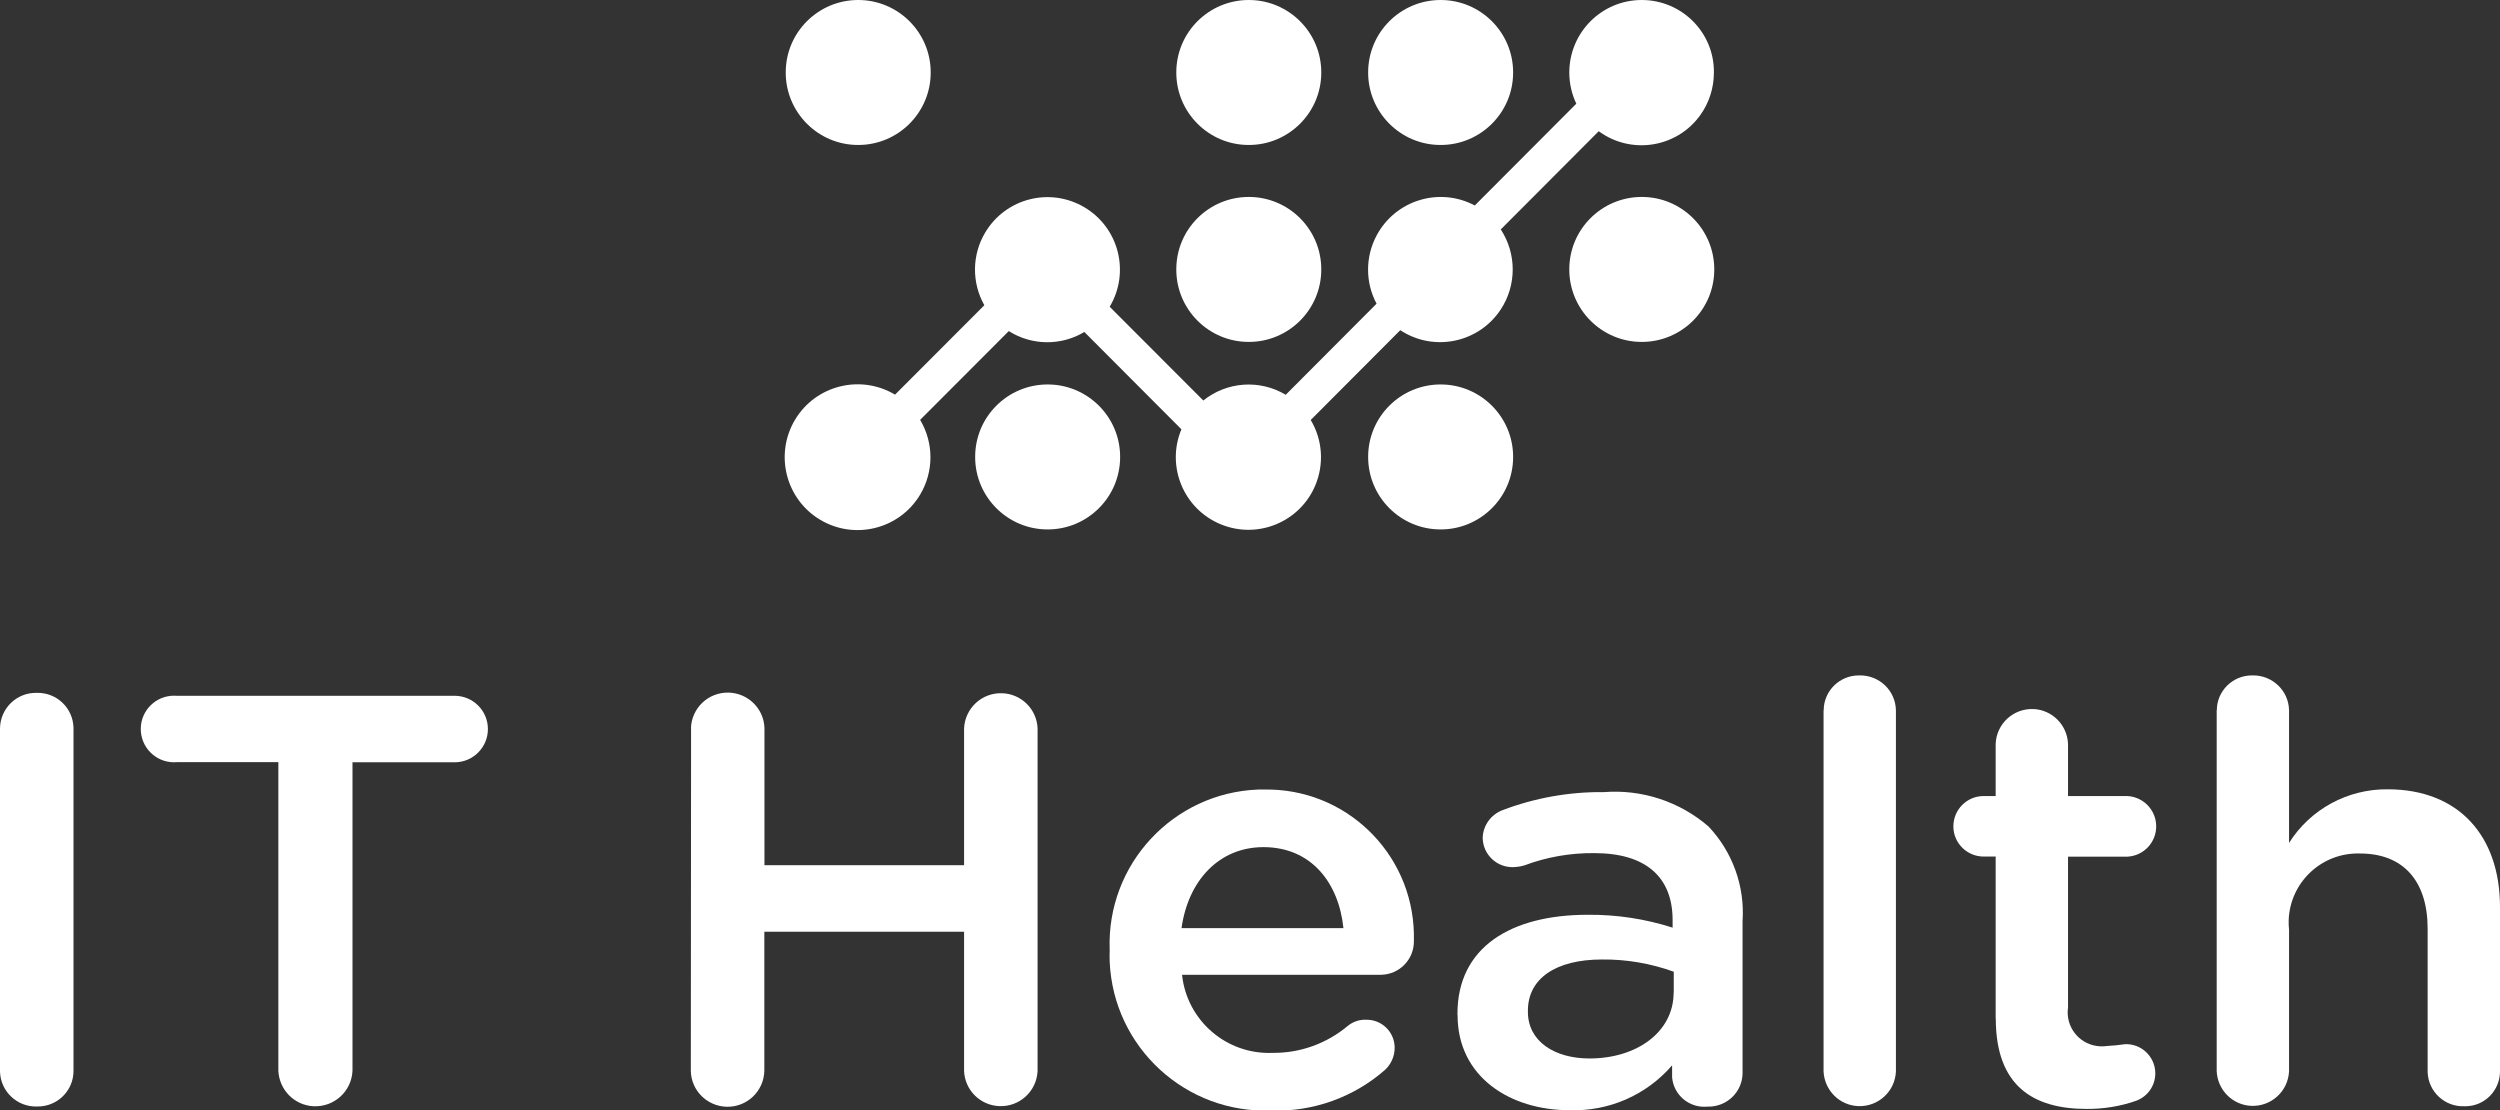 <?xml version="1.0" encoding="UTF-8"?><svg id="Capa_1" xmlns="http://www.w3.org/2000/svg" xmlns:xlink="http://www.w3.org/1999/xlink" viewBox="0 0 196.25 87.17"><rect x="0" y="0" width="196.25" height="87.17" fill="#333333" stroke="none"/><defs><style>.cls-1{clip-path:url(#clippath);}.cls-2{fill:none;}.cls-2,.cls-3{stroke-width:0px;}.cls-3{fill:#fff;}</style><clipPath id="clippath"><rect class="cls-2" width="196.25" height="87.17"/></clipPath></defs><g class="cls-1"><g id="Grupo_27311"><path id="Trazado_55" class="cls-3" d="M87.93,35.88c0,3.14-2.56,5.69-5.7,5.68-3.14,0-5.69-2.56-5.68-5.7,0-3.14,2.55-5.68,5.69-5.68,3.15,0,5.7,2.56,5.69,5.7h0"/><path id="Trazado_56" class="cls-3" d="M103.72,21.16c0,3.14-2.56,5.69-5.7,5.68-3.14,0-5.69-2.56-5.68-5.7,0-3.14,2.55-5.68,5.69-5.68,3.15,0,5.7,2.56,5.69,5.7h0"/><path id="Trazado_57" class="cls-3" d="M118.78,35.88c0,3.14-2.56,5.69-5.7,5.68-3.14,0-5.69-2.56-5.68-5.7,0-3.14,2.55-5.68,5.69-5.68,3.15,0,5.7,2.56,5.69,5.7h0"/><path id="Trazado_58" class="cls-3" d="M134.57,21.16c0,3.14-2.56,5.69-5.7,5.68-3.14,0-5.69-2.56-5.68-5.7,0-3.14,2.55-5.68,5.69-5.68,3.15,0,5.7,2.56,5.69,5.7h0"/><path id="Trazado_59" class="cls-3" d="M73.06,5.7c0,3.14-2.56,5.69-5.7,5.68-3.14,0-5.69-2.56-5.68-5.7C61.68,2.54,64.23,0,67.37,0c3.15,0,5.7,2.56,5.69,5.7h0"/><path id="Trazado_60" class="cls-3" d="M103.72,5.7c0,3.14-2.56,5.69-5.7,5.68-3.14,0-5.69-2.56-5.68-5.7,0-3.14,2.55-5.68,5.69-5.68,3.15,0,5.7,2.56,5.69,5.7h0"/><path id="Trazado_61" class="cls-3" d="M118.78,5.7c0,3.14-2.56,5.69-5.7,5.68-3.14,0-5.69-2.56-5.68-5.7,0-3.14,2.55-5.68,5.69-5.68,3.15,0,5.7,2.56,5.69,5.7h0"/><path id="Trazado_62" class="cls-3" d="M128.88,0c-3.15,0-5.69,2.55-5.69,5.7,0,.84.19,1.68.55,2.44l-7.97,7.99c-2.78-1.48-6.23-.42-7.71,2.36-.89,1.67-.89,3.68,0,5.35l-7.13,7.15c-2.04-1.22-4.62-1.04-6.47.45l-7.35-7.36c1.61-2.7.73-6.19-1.97-7.8-2.7-1.61-6.19-.73-7.8,1.97-1.05,1.75-1.07,3.94-.07,5.71l-7.01,7.02c-2.71-1.62-6.23-.74-7.85,1.97-1.62,2.71-.74,6.23,1.97,7.85,2.71,1.62,6.23.74,7.85-1.97,1.08-1.81,1.08-4.06,0-5.87l6.96-6.97c1.8,1.14,4.1,1.17,5.93.07l7.62,7.64c-1.21,2.9.16,6.24,3.07,7.45,2.9,1.21,6.24-.16,7.45-3.07.69-1.67.56-3.56-.37-5.11l7.03-7.05c2.63,1.73,6.16,1,7.89-1.63,1.25-1.9,1.25-4.37,0-6.28l7.69-7.71c2.53,1.86,6.09,1.31,7.94-1.22.72-.98,1.1-2.17,1.1-3.38C134.58,2.57,132.04.01,128.89,0c0,0,0,0,0,0"/><path id="Trazado_63" class="cls-3" d="M0,57.18c.02-1.56,1.29-2.81,2.85-2.79.02,0,.04,0,.06,0,1.55-.03,2.83,1.2,2.86,2.75,0,.01,0,.02,0,.04v26.89c0,1.55-1.27,2.8-2.82,2.79-.01,0-.02,0-.04,0-1.56.05-2.86-1.17-2.91-2.73,0-.02,0-.04,0-.06v-26.88Z"/><path id="Trazado_64" class="cls-3" d="M21.85,59.83h-7.97c-1.44.12-2.7-.95-2.82-2.39s.95-2.7,2.39-2.82c.14-.01.28-.01.43,0h21.81c1.44,0,2.61,1.17,2.61,2.61s-1.17,2.61-2.61,2.61h-8.02v24.23c-.08,1.61-1.44,2.84-3.05,2.77-1.5-.07-2.69-1.27-2.77-2.77v-24.23Z"/><path id="Trazado_65" class="cls-3" d="M54.24,57.18c.04-1.59,1.36-2.85,2.96-2.81,1.54.04,2.78,1.28,2.81,2.81v10.74h15.67v-10.74c.07-1.59,1.41-2.83,3.01-2.76,1.5.06,2.7,1.26,2.76,2.76v26.89c-.07,1.59-1.41,2.83-3.01,2.76-1.5-.06-2.7-1.26-2.76-2.76v-10.93h-15.68v10.93c-.04,1.59-1.36,2.85-2.96,2.81-1.54-.04-2.78-1.28-2.81-2.81l.02-26.88Z"/><path id="Trazado_66" class="cls-3" d="M99.82,87.17c-6.73.28-12.42-4.95-12.71-11.68-.01-.28-.01-.56,0-.85v-.09c-.25-6.69,4.97-12.31,11.65-12.57.15,0,.3,0,.45,0,6.38-.13,11.65,4.94,11.78,11.32,0,.19,0,.38,0,.57.02,1.44-1.13,2.63-2.58,2.65-.03,0-.06,0-.1,0h-15.52c.38,3.61,3.51,6.29,7.13,6.13,2.14.02,4.22-.73,5.86-2.1.41-.34.92-.52,1.45-.5,1.22-.03,2.23.94,2.25,2.16,0,.03,0,.06,0,.08-.01.64-.28,1.25-.75,1.69-2.46,2.16-5.64,3.3-8.91,3.2M105.46,72.86c-.37-3.57-2.53-6.36-6.28-6.36-3.47,0-5.91,2.61-6.43,6.36h12.7Z"/><path id="Trazado_67" class="cls-3" d="M114.41,79.67v-.09c0-5.21,4.17-7.77,10.23-7.77,2.26-.02,4.51.32,6.66,1.01v-.59c0-3.43-2.16-5.26-6.14-5.26-1.87-.02-3.73.3-5.49.96-.29.09-.59.13-.89.14-1.29.03-2.36-.99-2.39-2.28,0,0,0,0,0,0,.02-.98.64-1.84,1.55-2.19,2.55-.97,5.25-1.45,7.97-1.42,2.99-.23,5.94.74,8.21,2.7,1.89,2,2.86,4.7,2.67,7.45v11.89c0,1.48-1.21,2.66-2.69,2.65-.03,0-.05,0-.08,0-1.4.13-2.64-.9-2.76-2.3,0-.01,0-.02,0-.03v-.91c-2.02,2.34-4.98,3.63-8.07,3.52-4.64,0-8.77-2.61-8.77-7.45M131.39,77.93v-1.65c-1.8-.65-3.71-.98-5.63-.96-3.66,0-5.82,1.51-5.82,4.02v.09c0,2.33,2.11,3.66,4.83,3.66,3.75,0,6.61-2.1,6.61-5.17"/><path id="Trazado_68" class="cls-3" d="M143.16,55.76c0-1.52,1.25-2.75,2.77-2.74.01,0,.03,0,.04,0,1.55-.03,2.83,1.19,2.86,2.74,0,0,0,0,0,0v28.35c-.07,1.57-1.39,2.78-2.96,2.72-1.47-.06-2.65-1.24-2.72-2.72v-28.35Z"/><path id="Trazado_69" class="cls-3" d="M156.66,79.95v-12.71h-.94c-1.31,0-2.38-1.06-2.38-2.37s1.06-2.38,2.37-2.38h.95v-4.11c.07-1.57,1.39-2.78,2.96-2.72,1.47.06,2.65,1.24,2.72,2.72v4.11h4.45c1.31-.05,2.42.97,2.47,2.29.05,1.31-.97,2.42-2.29,2.47-.06,0-.12,0-.18,0h-4.45v11.84c-.21,1.46.8,2.81,2.26,3.02.26.04.53.04.79,0,.47-.02.94-.07,1.41-.14,1.26-.06,2.33.92,2.39,2.19.04,1-.56,1.9-1.5,2.25-1.25.44-2.57.65-3.89.64-4.17,0-7.13-1.78-7.13-7.09"/><path id="Trazado_70" class="cls-3" d="M174.02,55.76c0-1.52,1.25-2.75,2.77-2.74.01,0,.03,0,.04,0,1.54-.03,2.83,1.19,2.86,2.73,0,0,0,0,0,0v10.42c1.67-2.65,4.6-4.24,7.74-4.21,5.58,0,8.82,3.66,8.82,9.24v12.9c0,1.51-1.21,2.74-2.72,2.74-.03,0-.06,0-.1,0-1.53.05-2.81-1.15-2.86-2.68,0-.02,0-.04,0-.06v-11.2c0-3.75-1.92-5.9-5.3-5.9-3-.1-5.51,2.25-5.61,5.25,0,.25,0,.5.03.74v11.1c-.07,1.57-1.39,2.78-2.96,2.72-1.47-.06-2.65-1.24-2.72-2.72v-28.35Z"/></g></g></svg>